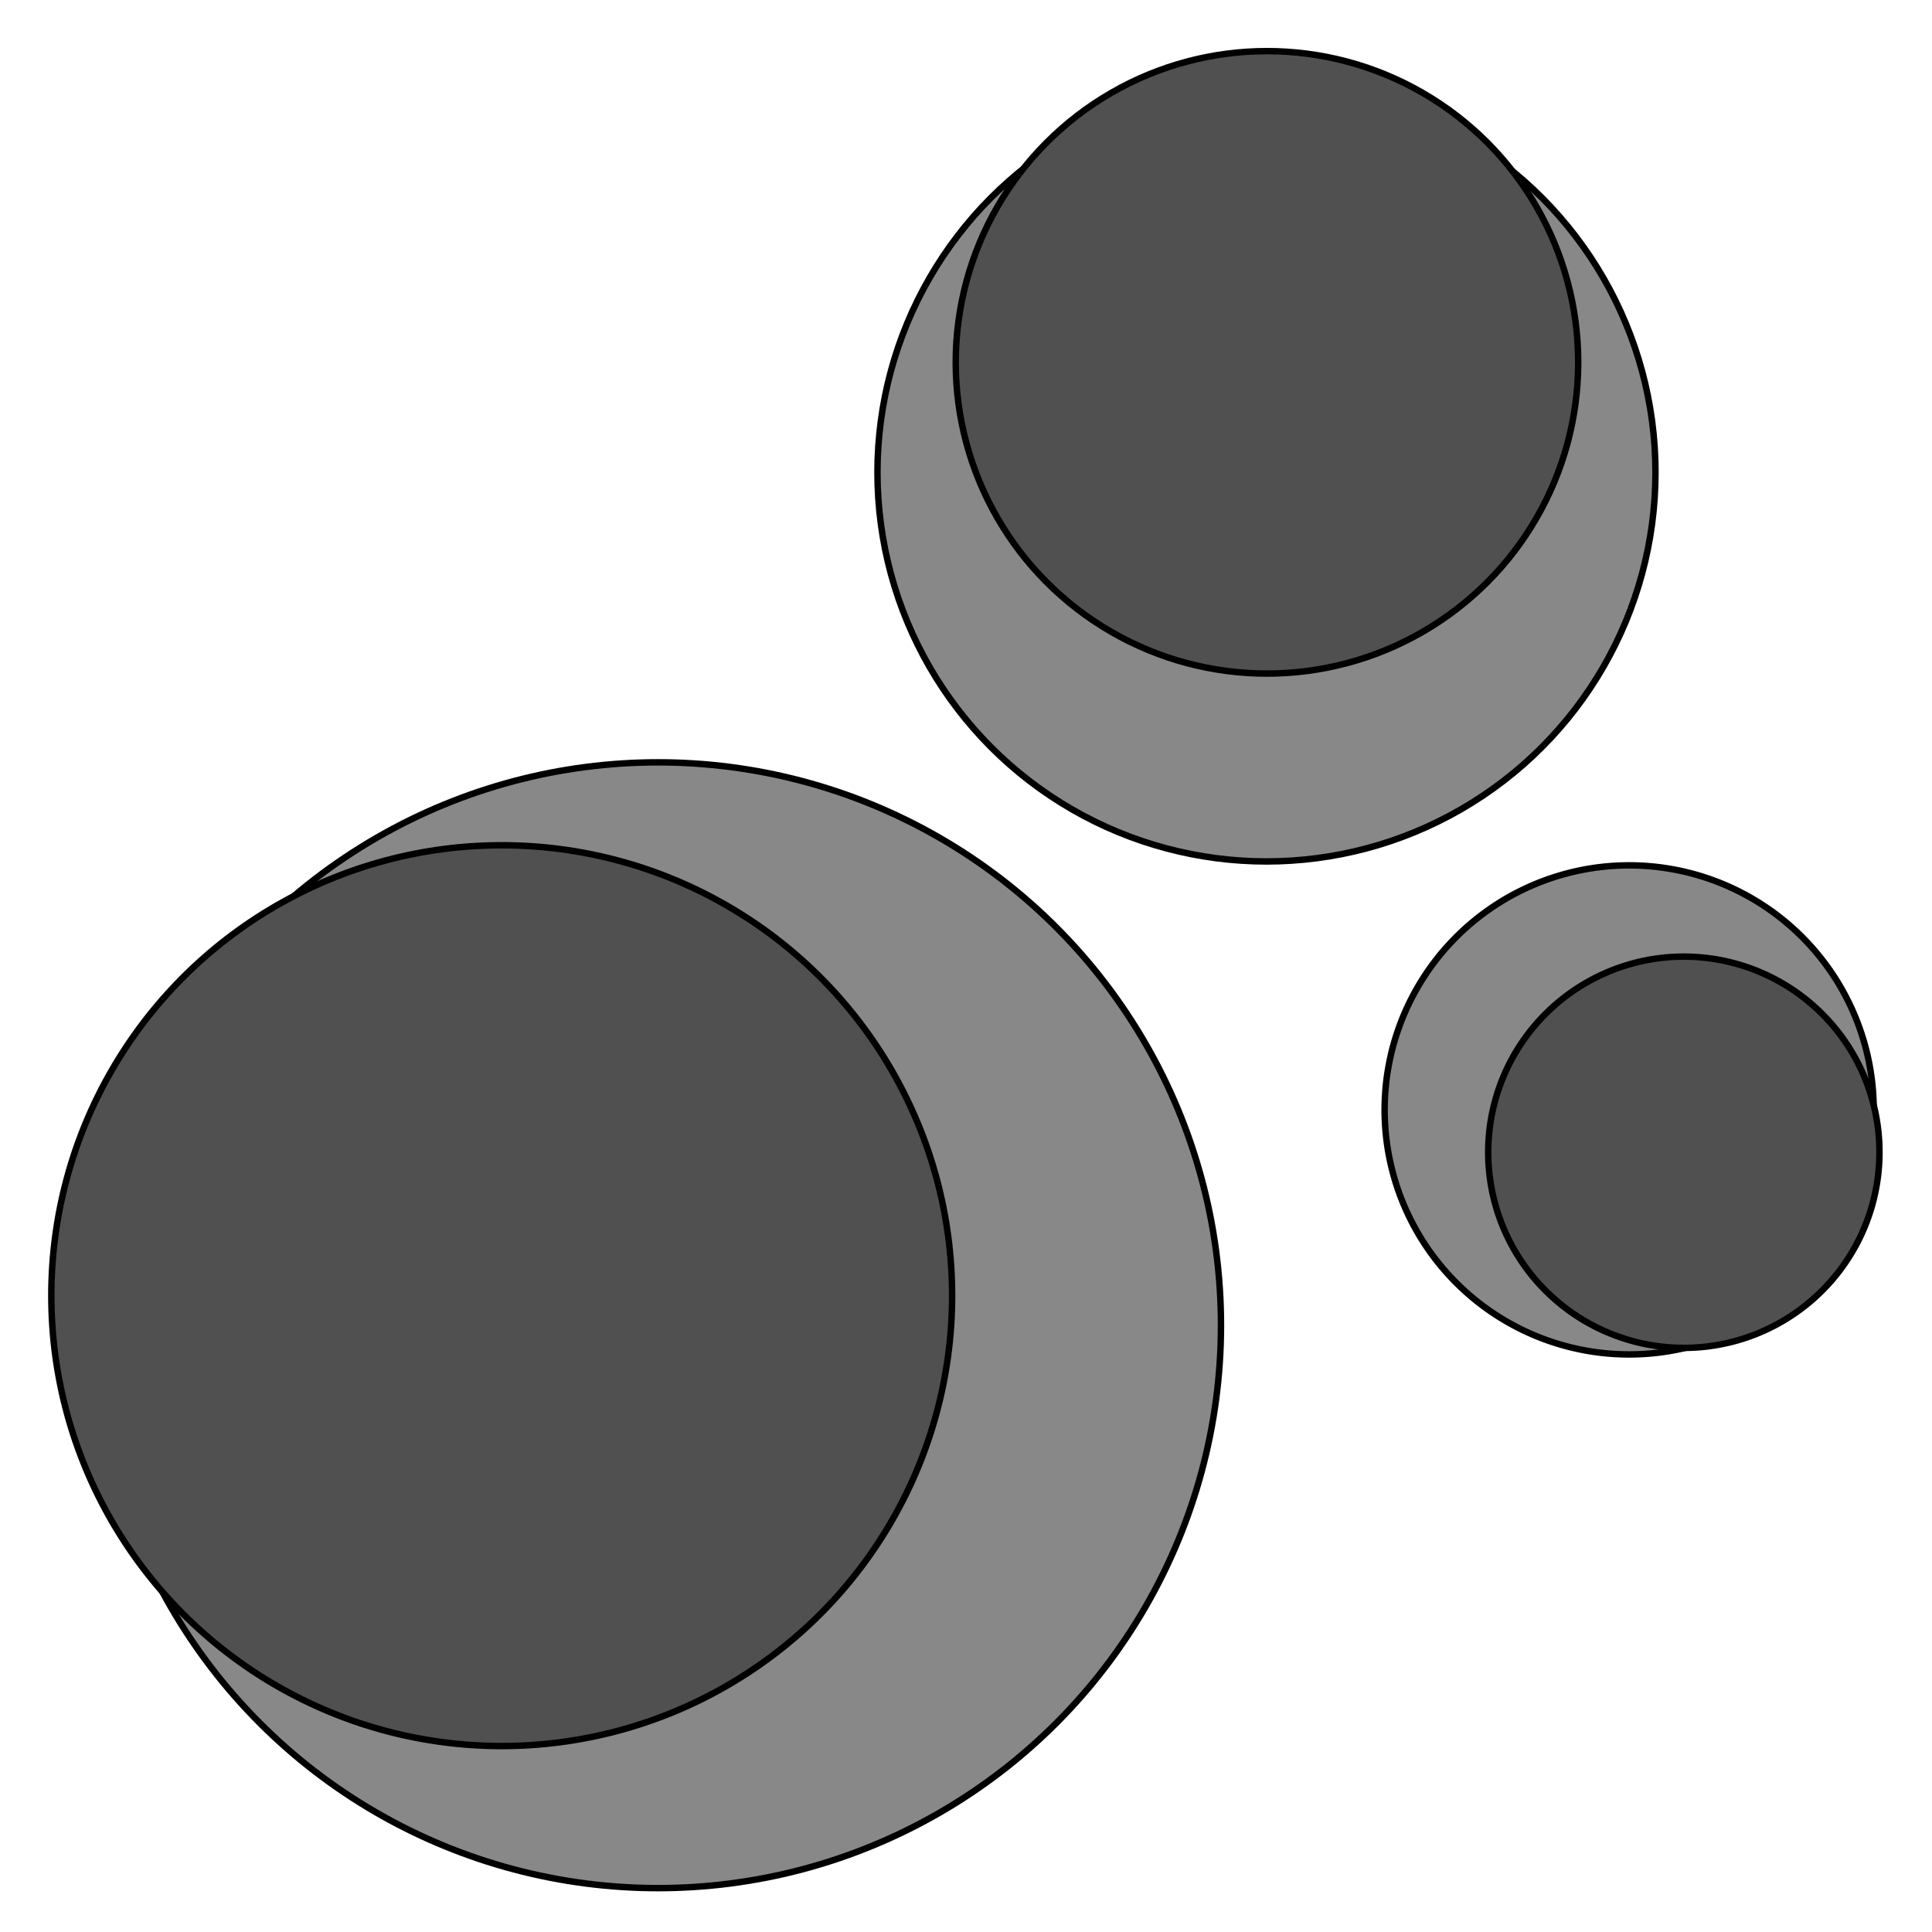 <svg xmlns="http://www.w3.org/2000/svg" width="300" height="300" viewBox="0 0 300 300">
  <defs>
    <style>
      .cls-1, .cls-3 {
        fill: #888;
      }

      .cls-1, .cls-2, .cls-3, .cls-4 {
        stroke: #000;
        stroke-width: 1px;
      }

      .cls-2, .cls-4 {
        fill: #505050;
      }

      .cls-3, .cls-4 {
        fill-rule: evenodd;
      }
    </style>
  </defs>
  <circle class="cls-1" cx="102.188" cy="205.781" r="87.406"/>
  <circle class="cls-2" cx="77.906" cy="201.188" r="69.938"/>
  <circle class="cls-1" cx="196.656" cy="73.359" r="60.406"/>
  <circle class="cls-2" cx="196.734" cy="56.266" r="48.328"/>
  <path class="cls-3" d="M257.762,210.012a37.971,37.971,0,1,1,32.882-42.454A37.971,37.971,0,0,1,257.762,210.012Z"/>
  <path class="cls-4" d="M265.3,209.055A30.377,30.377,0,1,1,291.6,175.092,30.377,30.377,0,0,1,265.3,209.055Z"/>
</svg>
